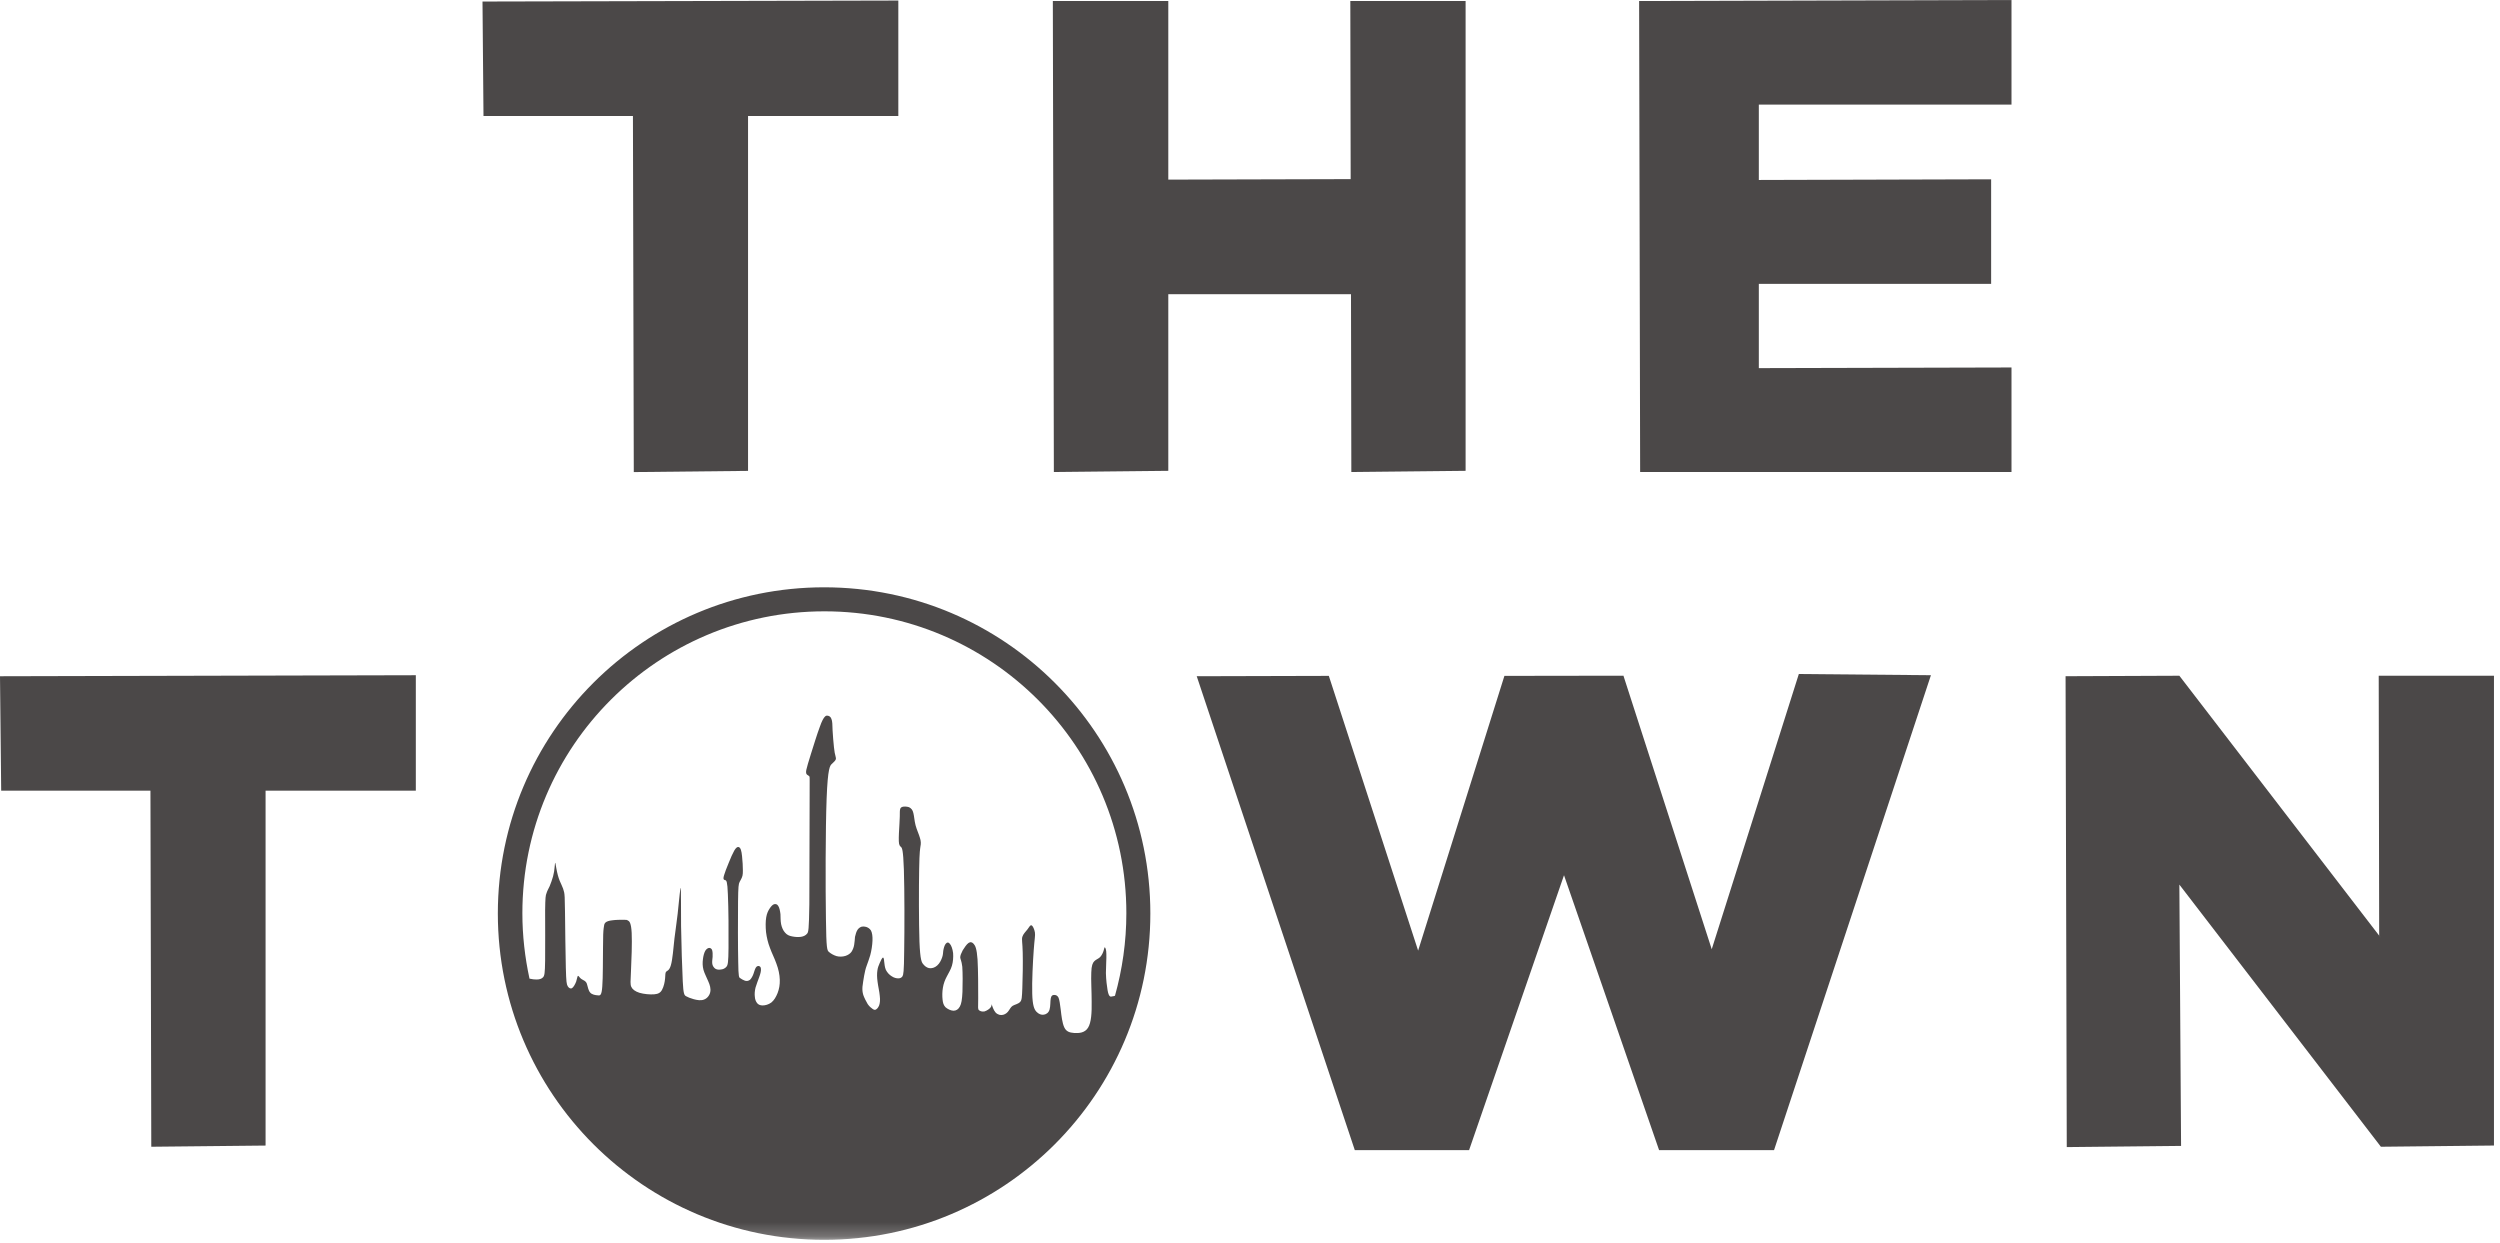 <svg width="179" height="89" viewBox="0 0 179 89" fill="none" xmlns="http://www.w3.org/2000/svg">
<path d="M34.547 0.11L34.618 8.306H45.318L45.379 33.801L53.56 33.715V8.306H64.32V0.039L34.547 0.11Z" fill="#4B4848"/>
<path d="M96.683 0.073L96.708 12.825L83.65 12.861V0.073H75.383L75.456 33.797L83.65 33.711V21.067H96.731L96.756 33.797L104.937 33.711V0.073H96.683Z" fill="#4B4848"/>
<path d="M144.023 0L117.361 0.073L117.434 33.797H144.023V26.311L125.932 26.358V20.327H142.565V12.838L125.932 12.886V7.489H144.023V0Z" fill="#4B4848"/>
<mask id="mask0_8087_3752" style="mask-type:luminance" maskUnits="userSpaceOnUse" x="0" y="0" width="179" height="89">
<path d="M178.57 0.001H0V88.769H178.57V0.001Z" fill="white"/>
</mask>
<g mask="url(#mask0_8087_3752)">
<path d="M79.668 71.336C79.57 71.362 79.52 71.375 79.462 71.327C79.414 71.288 79.35 71.179 79.302 70.897C79.256 70.618 79.195 70.17 79.183 69.669C79.183 69.184 79.229 68.651 79.215 68.31C79.215 67.98 79.142 67.848 79.108 67.834C79.071 67.807 79.071 67.907 79.023 68.052C78.984 68.196 78.89 68.403 78.767 68.529C78.646 68.649 78.476 68.696 78.355 68.82C78.234 68.941 78.149 69.133 78.136 69.635C78.11 70.145 78.163 70.961 78.163 71.723C78.176 72.503 78.136 73.219 77.904 73.585C77.671 73.962 77.248 73.983 76.909 73.962C76.578 73.935 76.347 73.864 76.202 73.558C76.058 73.254 75.996 72.722 75.95 72.306C75.896 71.894 75.862 71.602 75.79 71.432C75.704 71.261 75.584 71.238 75.472 71.238C75.365 71.238 75.266 71.284 75.234 71.49C75.194 71.688 75.221 72.041 75.148 72.283C75.086 72.51 74.915 72.622 74.745 72.649C74.564 72.684 74.367 72.609 74.208 72.439C74.052 72.272 73.93 71.991 73.908 71.14C73.882 70.289 73.954 68.856 74.015 68.026C74.073 67.201 74.135 66.995 74.1 66.764C74.061 66.535 73.953 66.288 73.855 66.254C73.761 66.217 73.688 66.388 73.564 66.546C73.432 66.715 73.26 66.873 73.199 67.079C73.141 67.276 73.212 67.495 73.226 68.198C73.246 68.893 73.226 70.06 73.199 70.742C73.173 71.419 73.164 71.629 73.029 71.75C72.908 71.881 72.654 71.929 72.51 72.014C72.362 72.112 72.325 72.233 72.227 72.359C72.144 72.49 72.009 72.611 71.829 72.659C71.643 72.709 71.437 72.659 71.279 72.49C71.131 72.32 71.037 72.014 71.014 71.929C70.987 71.847 71.026 71.968 70.952 72.1C70.867 72.233 70.66 72.366 70.49 72.418C70.31 72.453 70.15 72.391 70.087 72.32C70.014 72.247 70.028 72.176 70.039 71.478C70.039 70.774 70.039 69.461 69.992 68.696C69.939 67.933 69.832 67.713 69.722 67.589C69.616 67.456 69.481 67.422 69.347 67.516C69.204 67.614 69.056 67.846 68.932 68.04C68.825 68.246 68.752 68.417 68.752 68.55C68.761 68.685 68.847 68.779 68.9 69.218C68.932 69.667 68.932 70.458 68.912 71.019C68.886 71.565 68.838 71.871 68.726 72.068C68.615 72.274 68.461 72.368 68.264 72.368C68.07 72.359 67.839 72.247 67.694 72.114C67.56 71.97 67.512 71.81 67.487 71.567C67.461 71.325 67.461 71.009 67.512 70.716C67.56 70.424 67.66 70.159 67.793 69.914C67.914 69.669 68.072 69.438 68.157 69.147C68.242 68.866 68.264 68.529 68.242 68.237C68.205 67.946 68.118 67.701 68.013 67.58C67.915 67.456 67.807 67.456 67.709 67.58C67.622 67.686 67.562 67.919 67.537 68.077C67.516 68.246 67.525 68.344 67.464 68.529C67.406 68.708 67.285 68.978 67.1 69.133C66.928 69.291 66.702 69.351 66.516 69.317C66.345 69.278 66.212 69.17 66.105 69.038C65.993 68.905 65.887 68.758 65.833 67.422C65.787 66.082 65.787 63.552 65.812 62.227C65.833 60.903 65.887 60.756 65.906 60.591C65.945 60.418 65.945 60.212 65.86 59.969C65.787 59.715 65.641 59.411 65.556 59.095C65.471 58.777 65.458 58.45 65.398 58.219C65.35 57.99 65.238 57.869 65.085 57.794C64.913 57.736 64.682 57.736 64.576 57.783C64.451 57.842 64.437 57.942 64.428 58.121C64.428 58.306 64.428 58.572 64.401 58.976C64.376 59.388 64.343 59.923 64.355 60.226C64.364 60.518 64.437 60.58 64.508 60.639C64.583 60.713 64.668 60.798 64.718 62.27C64.766 63.741 64.766 66.583 64.739 68.102C64.727 69.612 64.68 69.792 64.618 69.904C64.545 70.01 64.448 70.051 64.314 70.051C64.183 70.051 64.01 70.012 63.852 69.904C63.685 69.806 63.526 69.639 63.428 69.442C63.343 69.248 63.33 69.017 63.307 68.847C63.294 68.665 63.27 68.546 63.209 68.566C63.151 68.593 63.065 68.772 62.991 68.944C62.918 69.115 62.847 69.273 62.82 69.492C62.788 69.71 62.788 69.977 62.833 70.293C62.872 70.62 62.966 70.996 62.991 71.3C63.03 71.604 63.003 71.837 62.944 71.995C62.872 72.164 62.774 72.261 62.689 72.295C62.614 72.322 62.541 72.286 62.456 72.222C62.371 72.164 62.25 72.069 62.129 71.895C62.017 71.711 61.884 71.446 61.811 71.24C61.752 71.034 61.738 70.886 61.752 70.657C61.779 70.424 61.825 70.121 61.873 69.856C61.923 69.584 61.971 69.365 62.058 69.134C62.131 68.916 62.225 68.696 62.31 68.392C62.395 68.079 62.458 67.676 62.47 67.351C62.483 67.033 62.444 66.787 62.364 66.629C62.266 66.473 62.131 66.402 62.006 66.363C61.886 66.331 61.788 66.331 61.694 66.35C61.584 66.389 61.488 66.448 61.402 66.569C61.317 66.702 61.258 66.887 61.218 67.079C61.196 67.276 61.196 67.456 61.159 67.642C61.132 67.822 61.061 68.006 60.965 68.152C60.868 68.283 60.72 68.381 60.535 68.443C60.342 68.502 60.096 68.516 59.891 68.456C59.672 68.39 59.478 68.269 59.356 68.163C59.222 68.052 59.162 67.965 59.137 65.793C59.102 63.627 59.102 59.372 59.187 57.16C59.272 54.96 59.428 54.813 59.565 54.692C59.697 54.569 59.794 54.474 59.83 54.401C59.876 54.316 59.843 54.243 59.818 54.122C59.782 53.998 59.745 53.831 59.711 53.5C59.672 53.173 59.638 52.684 59.613 52.295C59.601 51.91 59.601 51.631 59.528 51.471C59.469 51.3 59.349 51.254 59.249 51.242C59.164 51.23 59.116 51.254 59.043 51.336C58.968 51.421 58.858 51.579 58.689 52.068C58.505 52.555 58.254 53.381 58.068 53.965C57.883 54.561 57.776 54.912 57.73 55.131C57.691 55.337 57.73 55.422 57.789 55.47C57.851 55.52 57.922 55.543 57.958 55.602C57.982 55.667 57.968 55.774 57.968 57.584C57.958 59.398 57.958 62.911 57.949 64.744C57.922 66.581 57.883 66.741 57.789 66.848C57.691 66.971 57.545 67.045 57.353 67.077C57.154 67.104 56.915 67.09 56.709 67.045C56.499 67.006 56.341 66.933 56.208 66.773C56.074 66.629 55.975 66.4 55.928 66.169C55.881 65.926 55.893 65.681 55.881 65.453C55.854 65.224 55.808 64.991 55.722 64.865C55.648 64.734 55.529 64.712 55.419 64.744C55.312 64.783 55.213 64.892 55.115 65.037C55.008 65.196 54.909 65.388 54.861 65.679C54.811 65.97 54.811 66.361 54.848 66.74C54.896 67.116 54.982 67.493 55.129 67.87C55.261 68.244 55.458 68.612 55.591 68.998C55.738 69.388 55.824 69.787 55.833 70.156C55.845 70.506 55.785 70.82 55.676 71.103C55.564 71.382 55.42 71.627 55.227 71.78C55.03 71.927 54.788 71.99 54.605 71.99C54.425 71.99 54.287 71.925 54.207 71.819C54.122 71.707 54.059 71.563 54.047 71.369C54.022 71.183 54.036 70.957 54.095 70.712C54.168 70.456 54.28 70.188 54.36 69.959C54.445 69.726 54.498 69.52 54.484 69.387C54.484 69.255 54.425 69.193 54.34 69.168C54.266 69.156 54.18 69.181 54.122 69.275C54.047 69.387 54.01 69.559 53.949 69.726C53.891 69.897 53.791 70.067 53.697 70.156C53.585 70.238 53.452 70.263 53.329 70.215C53.209 70.175 53.075 70.09 52.99 70.03C52.917 69.982 52.869 69.957 52.857 68.888C52.832 67.816 52.832 65.729 52.844 64.583C52.857 63.455 52.883 63.296 52.956 63.149C53.018 63.017 53.113 62.893 53.162 62.699C53.21 62.493 53.184 62.202 53.175 61.845C53.148 61.495 53.125 61.069 53.05 60.85C52.978 60.631 52.844 60.605 52.738 60.692C52.628 60.777 52.521 60.983 52.382 61.287C52.249 61.591 52.091 61.991 51.97 62.294C51.864 62.586 51.8 62.783 51.8 62.877C51.8 62.989 51.864 63.002 51.935 63.021C52.009 63.048 52.082 63.087 52.116 64.034C52.162 64.982 52.175 66.841 52.162 67.873C52.153 68.898 52.116 69.092 52.018 69.213C51.912 69.346 51.752 69.41 51.593 69.419C51.446 69.445 51.302 69.419 51.196 69.346C51.098 69.262 51.011 69.14 50.998 68.992C50.977 68.848 51.011 68.68 51.023 68.507C51.036 68.323 51.023 68.143 50.986 68.019C50.938 67.912 50.865 67.871 50.767 67.871C50.686 67.884 50.588 67.937 50.503 68.068C50.417 68.216 50.355 68.447 50.33 68.678C50.298 68.919 50.298 69.175 50.369 69.442C50.442 69.707 50.602 69.989 50.709 70.257C50.831 70.522 50.906 70.792 50.853 71.034C50.806 71.277 50.62 71.496 50.403 71.57C50.185 71.656 49.916 71.608 49.673 71.543C49.44 71.481 49.234 71.396 49.115 71.325C48.996 71.252 48.93 71.178 48.886 70.27C48.838 69.369 48.788 67.633 48.765 66.308C48.753 64.982 48.765 64.069 48.753 63.742C48.74 63.401 48.706 63.645 48.667 64.009C48.62 64.385 48.582 64.895 48.52 65.43C48.461 65.954 48.376 66.512 48.291 67.194C48.216 67.884 48.157 68.687 48.037 69.102C47.925 69.5 47.767 69.5 47.696 69.573C47.621 69.659 47.648 69.806 47.621 70.051C47.601 70.303 47.527 70.646 47.404 70.865C47.298 71.071 47.138 71.169 46.846 71.192C46.555 71.218 46.104 71.179 45.788 71.085C45.469 70.987 45.278 70.829 45.203 70.662C45.118 70.476 45.144 70.284 45.178 69.529C45.215 68.786 45.263 67.487 45.228 66.793C45.191 66.089 45.07 65.965 44.972 65.919C44.887 65.856 44.839 65.856 44.645 65.856C44.448 65.856 44.094 65.856 43.853 65.892C43.599 65.919 43.428 65.977 43.343 66.063C43.261 66.148 43.249 66.247 43.222 66.466C43.195 66.684 43.176 67.011 43.176 67.839C43.163 68.653 43.176 69.978 43.123 70.636C43.076 71.291 42.97 71.291 42.796 71.266C42.625 71.254 42.392 71.218 42.261 71.071C42.128 70.927 42.089 70.668 42.042 70.515C42.007 70.357 41.945 70.296 41.863 70.232C41.776 70.17 41.644 70.126 41.559 70.039C41.472 69.964 41.426 69.845 41.373 69.879C41.341 69.906 41.314 70.085 41.254 70.282C41.179 70.476 41.06 70.694 40.95 70.755C40.838 70.813 40.717 70.733 40.646 70.607C40.571 70.474 40.539 70.316 40.513 69.268C40.486 68.235 40.467 66.327 40.454 65.284C40.442 64.236 40.427 64.053 40.392 63.886C40.355 63.716 40.294 63.542 40.207 63.362C40.122 63.177 40.028 62.986 39.942 62.667C39.857 62.355 39.795 61.937 39.77 61.816C39.736 61.694 39.736 61.879 39.711 62.083C39.699 62.277 39.663 62.508 39.599 62.751C39.527 62.996 39.447 63.236 39.358 63.446C39.26 63.652 39.173 63.799 39.129 63.956C39.066 64.103 39.043 64.259 39.031 65.183C39.031 66.12 39.043 67.834 39.031 68.768C39.019 69.705 38.983 69.861 38.883 69.973C38.786 70.08 38.631 70.133 38.422 70.133C38.215 70.133 38.18 70.121 37.912 70.071C37.585 68.561 37.402 66.992 37.402 65.388C37.402 53.452 47.083 43.771 59.031 43.771C70.97 43.771 80.647 53.452 80.647 65.388C80.647 67.441 80.356 69.424 79.832 71.297C79.668 71.336 79.766 71.327 79.668 71.336ZM59.011 42.051C46.1 42.051 35.645 52.507 35.645 65.405C35.645 78.307 46.1 88.772 59.011 88.772C71.913 88.772 82.365 78.307 82.365 65.405C82.365 52.507 71.913 42.051 59.011 42.051Z" fill="#4B4848"/>
</g>
<path d="M0 48.419L0.085 56.613H10.772L10.832 82.107L19.015 82.022V56.613H29.773V48.346L0 48.419Z" fill="#4B4848"/>
<path d="M170.316 48.383L170.349 66.983L170.472 67.151L156.042 48.383L147.895 48.417L147.98 82.132L156.165 82.047L156.042 63.337L170.472 82.107L178.568 82.02V48.383H170.316Z" fill="#4B4848"/>
<path d="M95.144 48.393L101.538 68.064L107.716 48.393L116.238 48.38L122.56 67.966L128.796 48.26L138.254 48.345L127.021 82.35H118.791L111.983 62.666L105.186 82.35H97.004L85.686 48.418L95.144 48.393Z" fill="#4B4848"/>
</svg>
